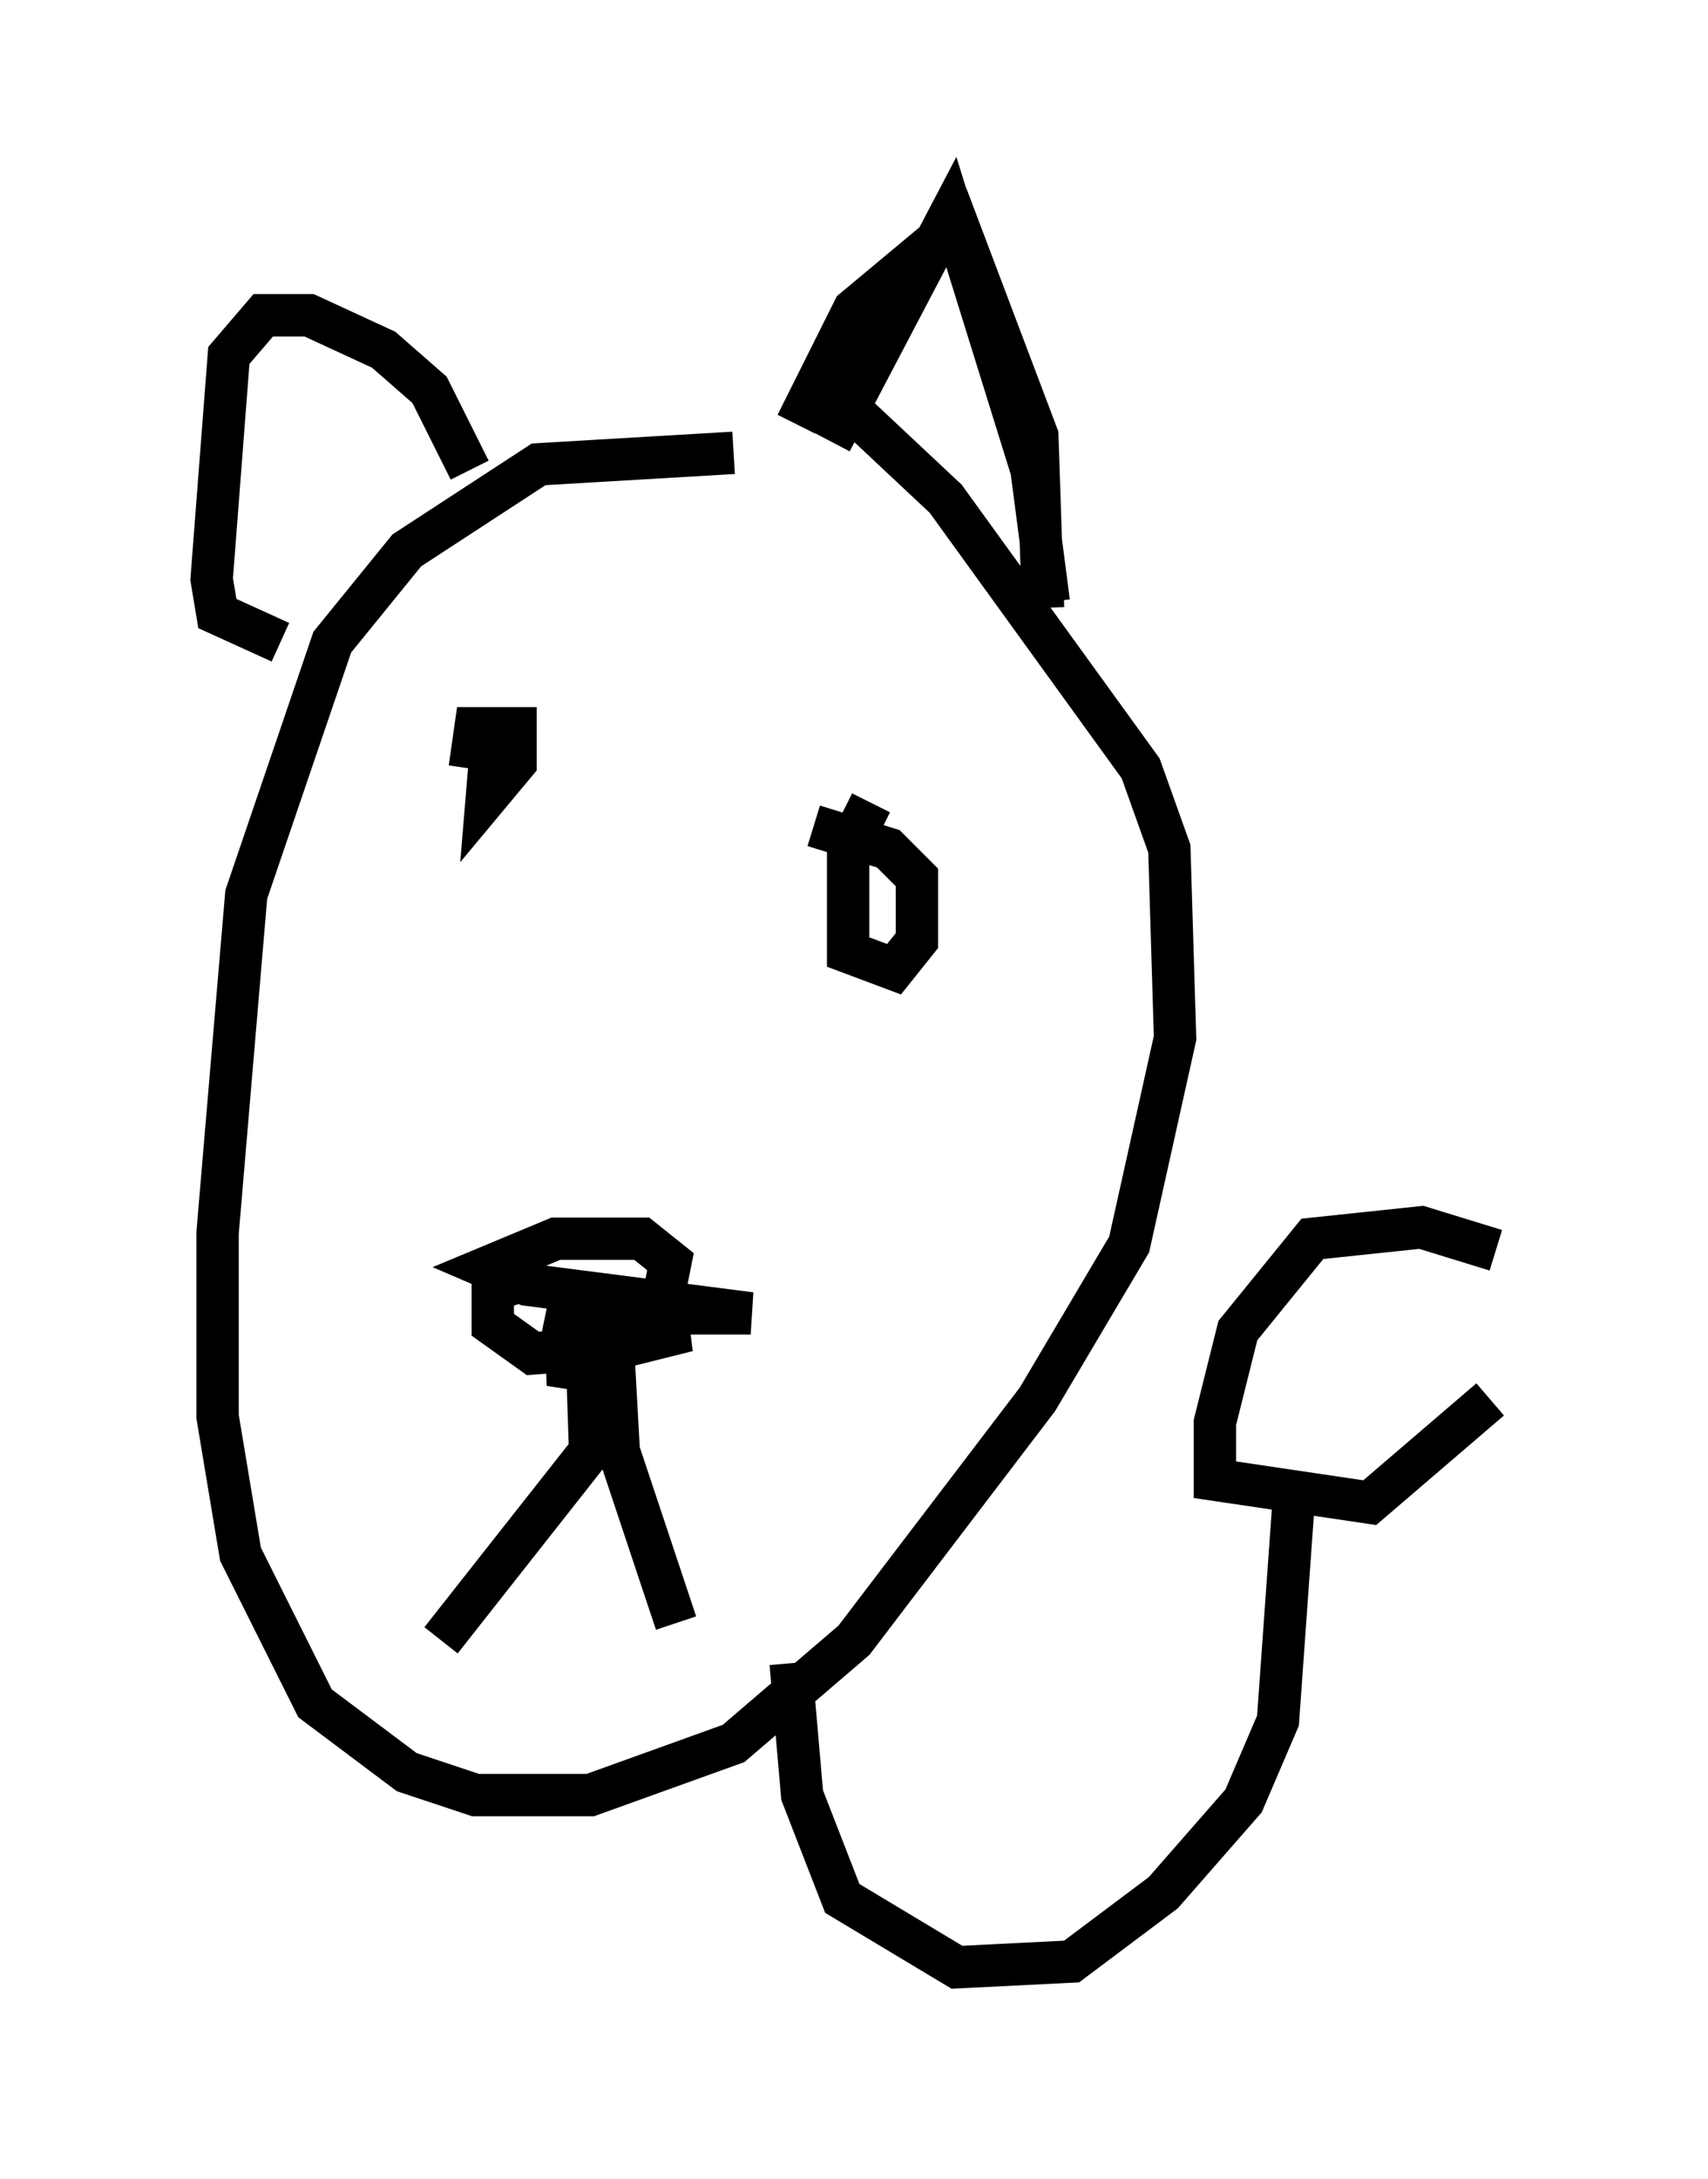 <?xml version="1.0" encoding="utf-8" ?>
<svg baseProfile="full" height="51.407" version="1.1" width="40.311" xmlns="http://www.w3.org/2000/svg" xmlns:ev="http://www.w3.org/2001/xml-events" xmlns:xlink="http://www.w3.org/1999/xlink"><defs /><rect fill="white" height="51.407" width="40.311" x="0" y="0" /><path d="M21.238, 12.036 m-3.924, -1.353 l-4.601, 0.271 -3.112, 2.03 l-1.759, 2.165 -2.03, 5.954 l-0.677, 7.984 0.0, 4.33 l0.541, 3.248 1.759, 3.518 l2.165, 1.624 1.624, 0.541 l2.706, 0.0 3.383, -1.218 l2.842, -2.436 4.33, -5.683 l2.165, -3.654 1.083, -4.871 l-0.135, -4.465 -0.677, -1.894 l-4.601, -6.36 -2.165, -2.03 l-1.218, -0.271 m-6.495, 20.703 l-0.812, 0.271 0.0, 0.812 l0.947, 0.677 1.759, -0.135 l1.353, -1.353 0.135, -0.677 l-0.677, -0.541 -2.03, 0.0 l-1.624, 0.677 0.947, 0.406 l5.277, 0.677 -4.736, 0.0 l0.947, 0.406 2.3, 0.0 l-3.248, 0.812 1.759, 0.271 m-0.947, -2.3 l0.135, 4.059 -3.518, 4.465 m4.059, -6.901 l0.135, 2.436 1.353, 4.059 m-4.33, -21.109 l-0.135, 1.624 0.677, -0.812 l0.0, -0.812 -0.947, 0.0 l-0.135, 0.947 m9.472, 0.812 l-0.541, 1.083 0.0, 2.436 l1.083, 0.406 0.541, -0.677 l0.0, -1.488 -0.677, -0.677 l-1.759, -0.541 m0.406, -9.066 l2.842, -5.413 1.894, 6.089 l0.406, 3.112 m-5.954, -4.195 l1.353, -2.706 2.436, -2.03 l1.894, 5.007 0.135, 4.059 m-13.532, -3.248 l-0.947, -1.894 -1.083, -0.947 l-1.759, -0.812 -1.083, 0.0 l-0.812, 0.947 -0.406, 5.277 l0.135, 0.812 1.488, 0.677 m12.043, 24.086 l0.271, 3.112 0.947, 2.436 l2.706, 1.624 2.706, -0.135 l2.165, -1.624 1.894, -2.165 l0.812, -1.894 0.406, -5.683 m4.736, -5.413 l-1.759, -0.541 -2.571, 0.271 l-1.759, 2.165 -0.541, 2.165 l0.0, 1.353 3.654, 0.541 l2.842, -2.436 " fill="none" stroke="black" stroke-width="1" /></svg>